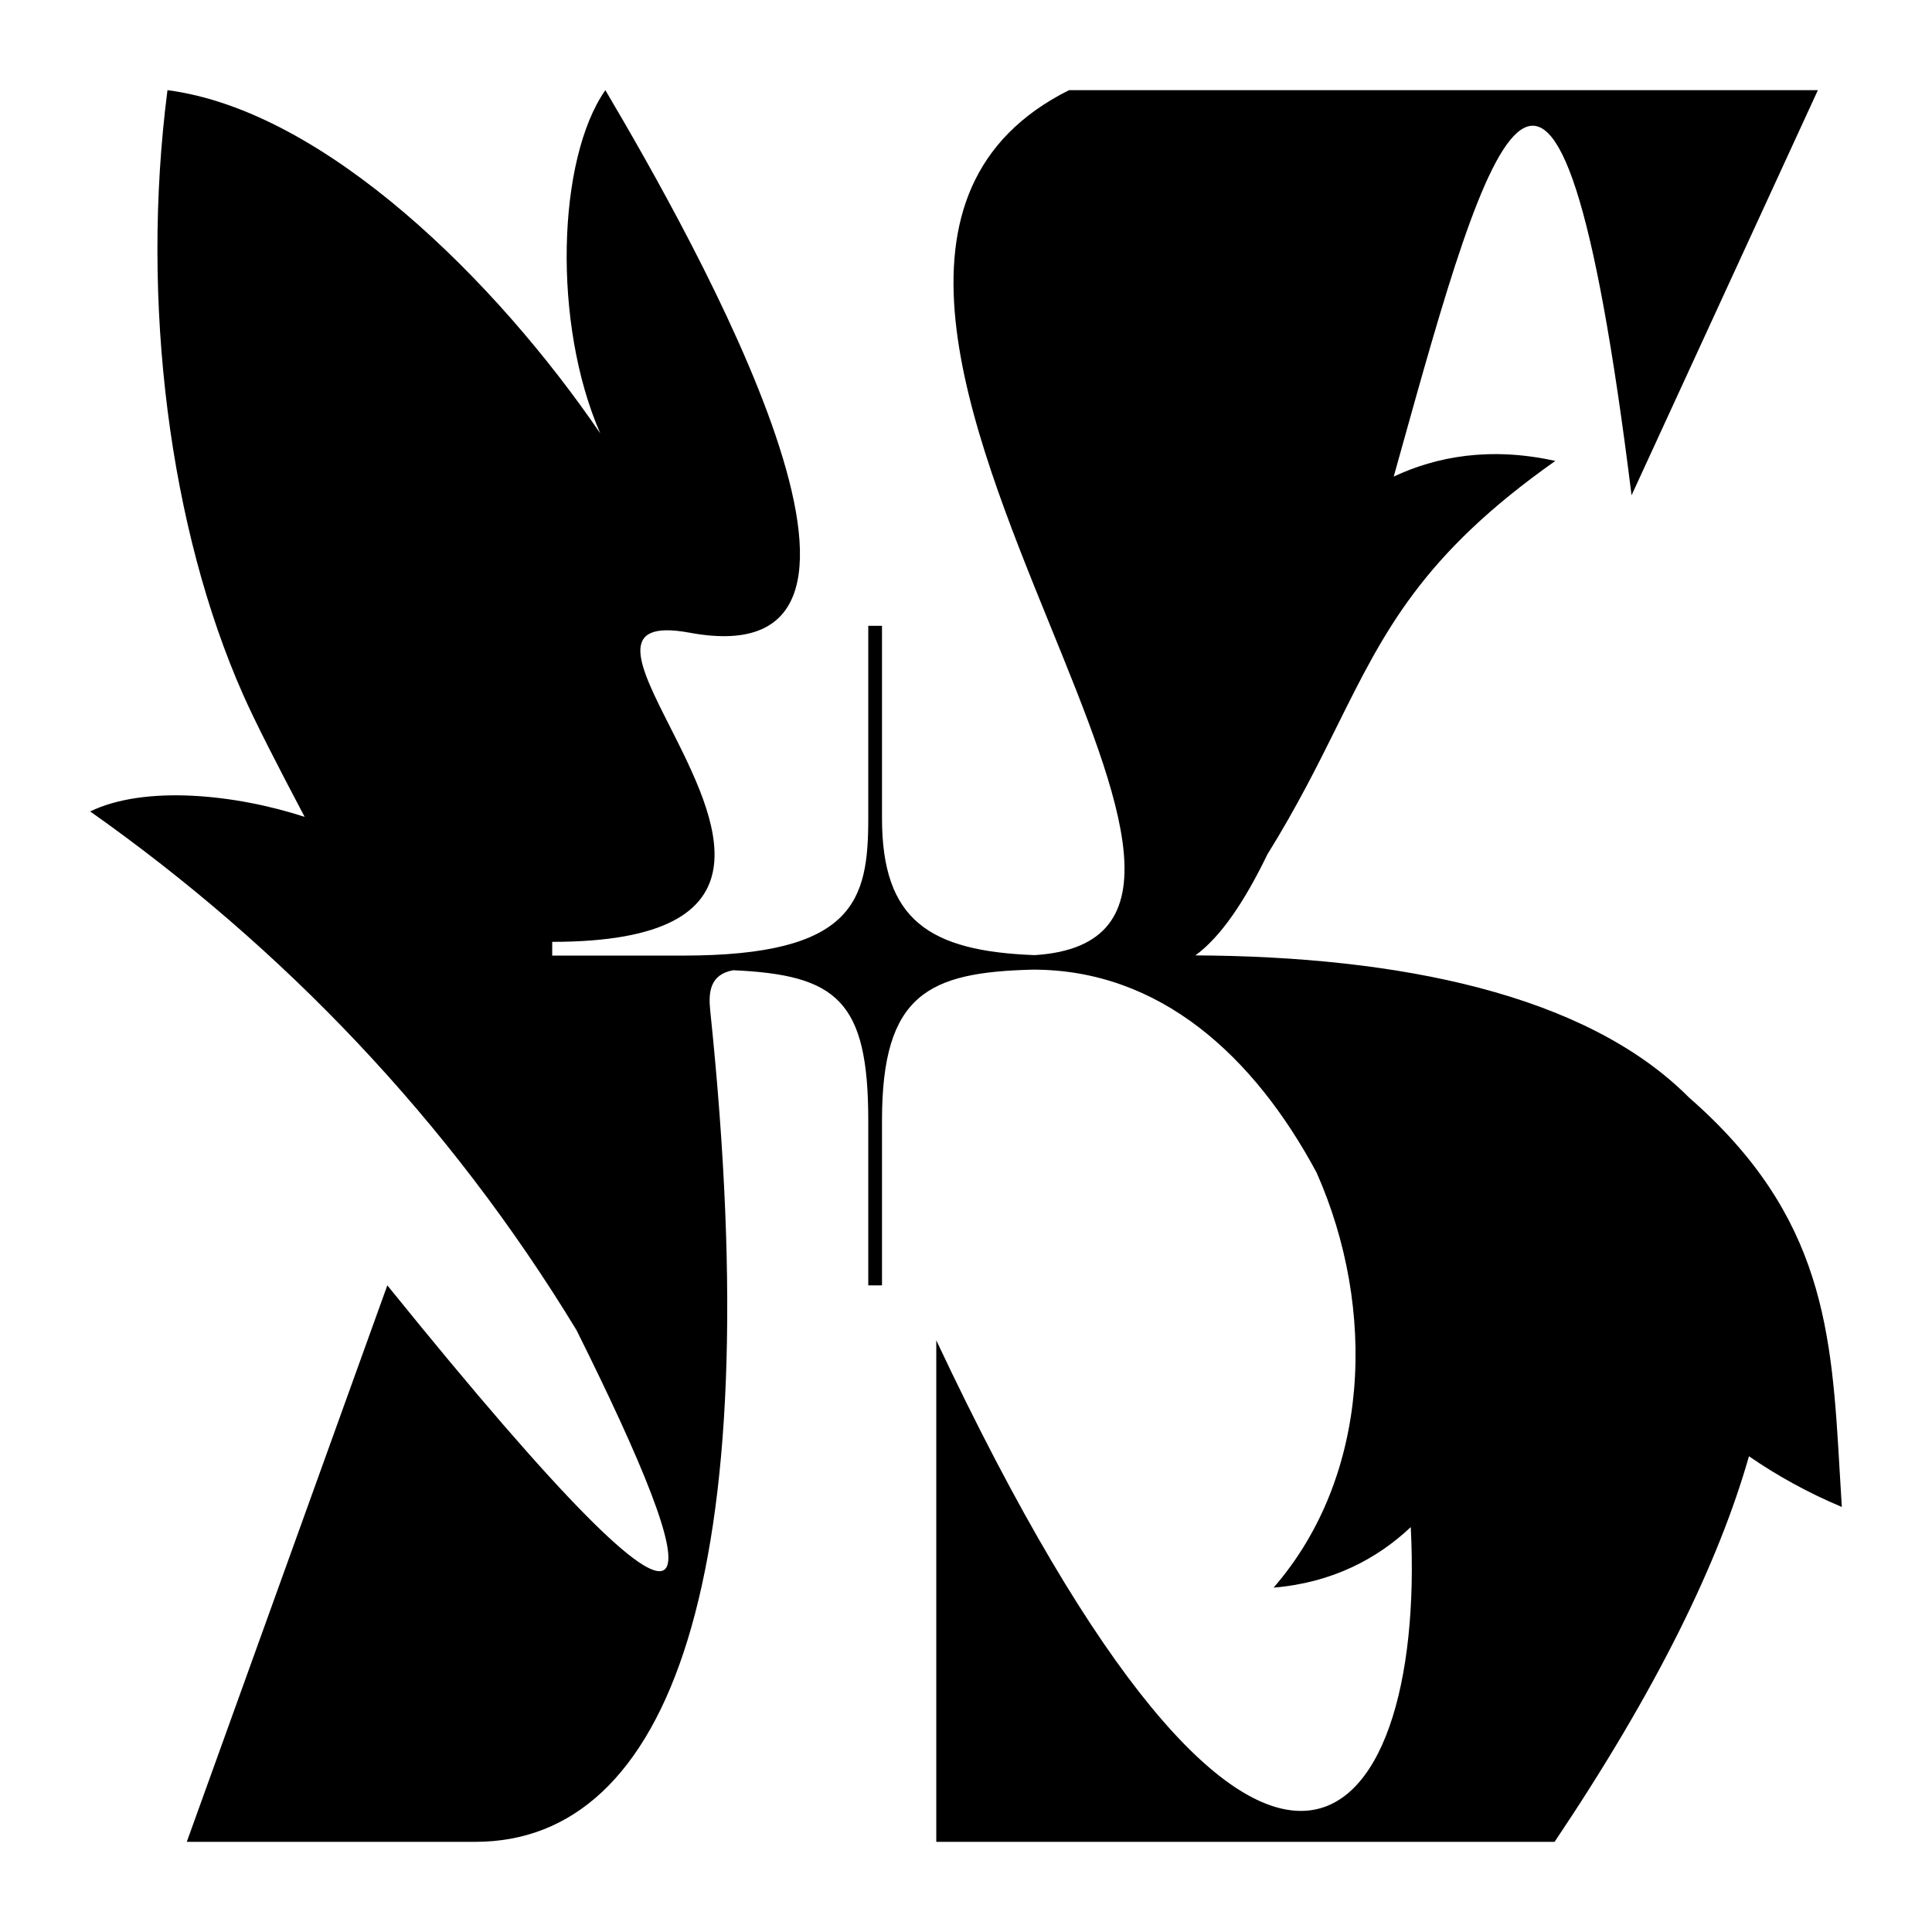 <svg width="150" height="150" viewBox="0 0 150 150" fill="none" xmlns="http://www.w3.org/2000/svg">
<path fill-rule="evenodd" clip-rule="evenodd" d="M46.607 33.654C38.606 21.919 25.271 8.6 13.003 7C10.87 23.535 13.201 41.122 18.87 53.923C19.805 56.033 21.503 59.355 23.653 63.422C18.262 61.663 11.252 60.943 7 63C21.934 73.533 34.869 86.992 44.76 103.272C54.724 123.277 57.792 134.089 30.072 99.795L14.502 143H36.904C51.911 143 59.768 122.708 55.141 78.459C54.995 77.057 55.105 75.655 56.929 75.329C64.978 75.689 67.412 77.692 67.412 86.993V99.795H68.478L68.478 86.993C68.478 77.165 72.1 75.486 80.179 75.283H80.214C90.037 75.283 97.346 81.958 102.219 91.04C106.911 101.624 106.404 114.603 98.881 123.264C103.45 122.88 106.937 121.015 109.531 118.563C110.772 142.643 98.119 158.077 72.692 104.062V143H120.698C128.606 131.227 133.434 121.336 135.789 113.062C137.944 114.552 140.382 115.906 142.999 117C142.939 116.073 142.886 115.159 142.834 114.257L142.834 114.256C142.21 103.465 141.687 94.418 131.127 85.205C123.119 77.147 108.547 74.257 92.808 74.176C94.785 72.742 96.644 69.963 98.4 66.334C100.708 62.62 102.33 59.352 103.83 56.333C107.485 48.971 110.41 43.082 120.753 35.787C115.692 34.663 111.499 35.451 108.208 37.002C108.359 36.462 108.509 35.924 108.658 35.389C115.551 10.659 120.858 -8.377 126.674 38.454L141.14 7H83C67.734 14.633 75.225 33.049 81.58 48.674C87.034 62.085 91.652 73.44 80.329 74.156C72.145 73.847 68.478 71.436 68.478 63.524V48.589H67.412V63.524C67.412 69.925 66.345 74.192 53.01 74.192L52.477 74.192L42.873 74.192V73.125C60.472 73.125 55.613 63.528 52.016 56.423C49.617 51.685 47.779 48.055 53.541 49.123C73.141 52.752 53.934 18.735 47 7C43.266 12.334 42.873 25.12 46.607 33.654Z" fill="black"/>
</svg>
